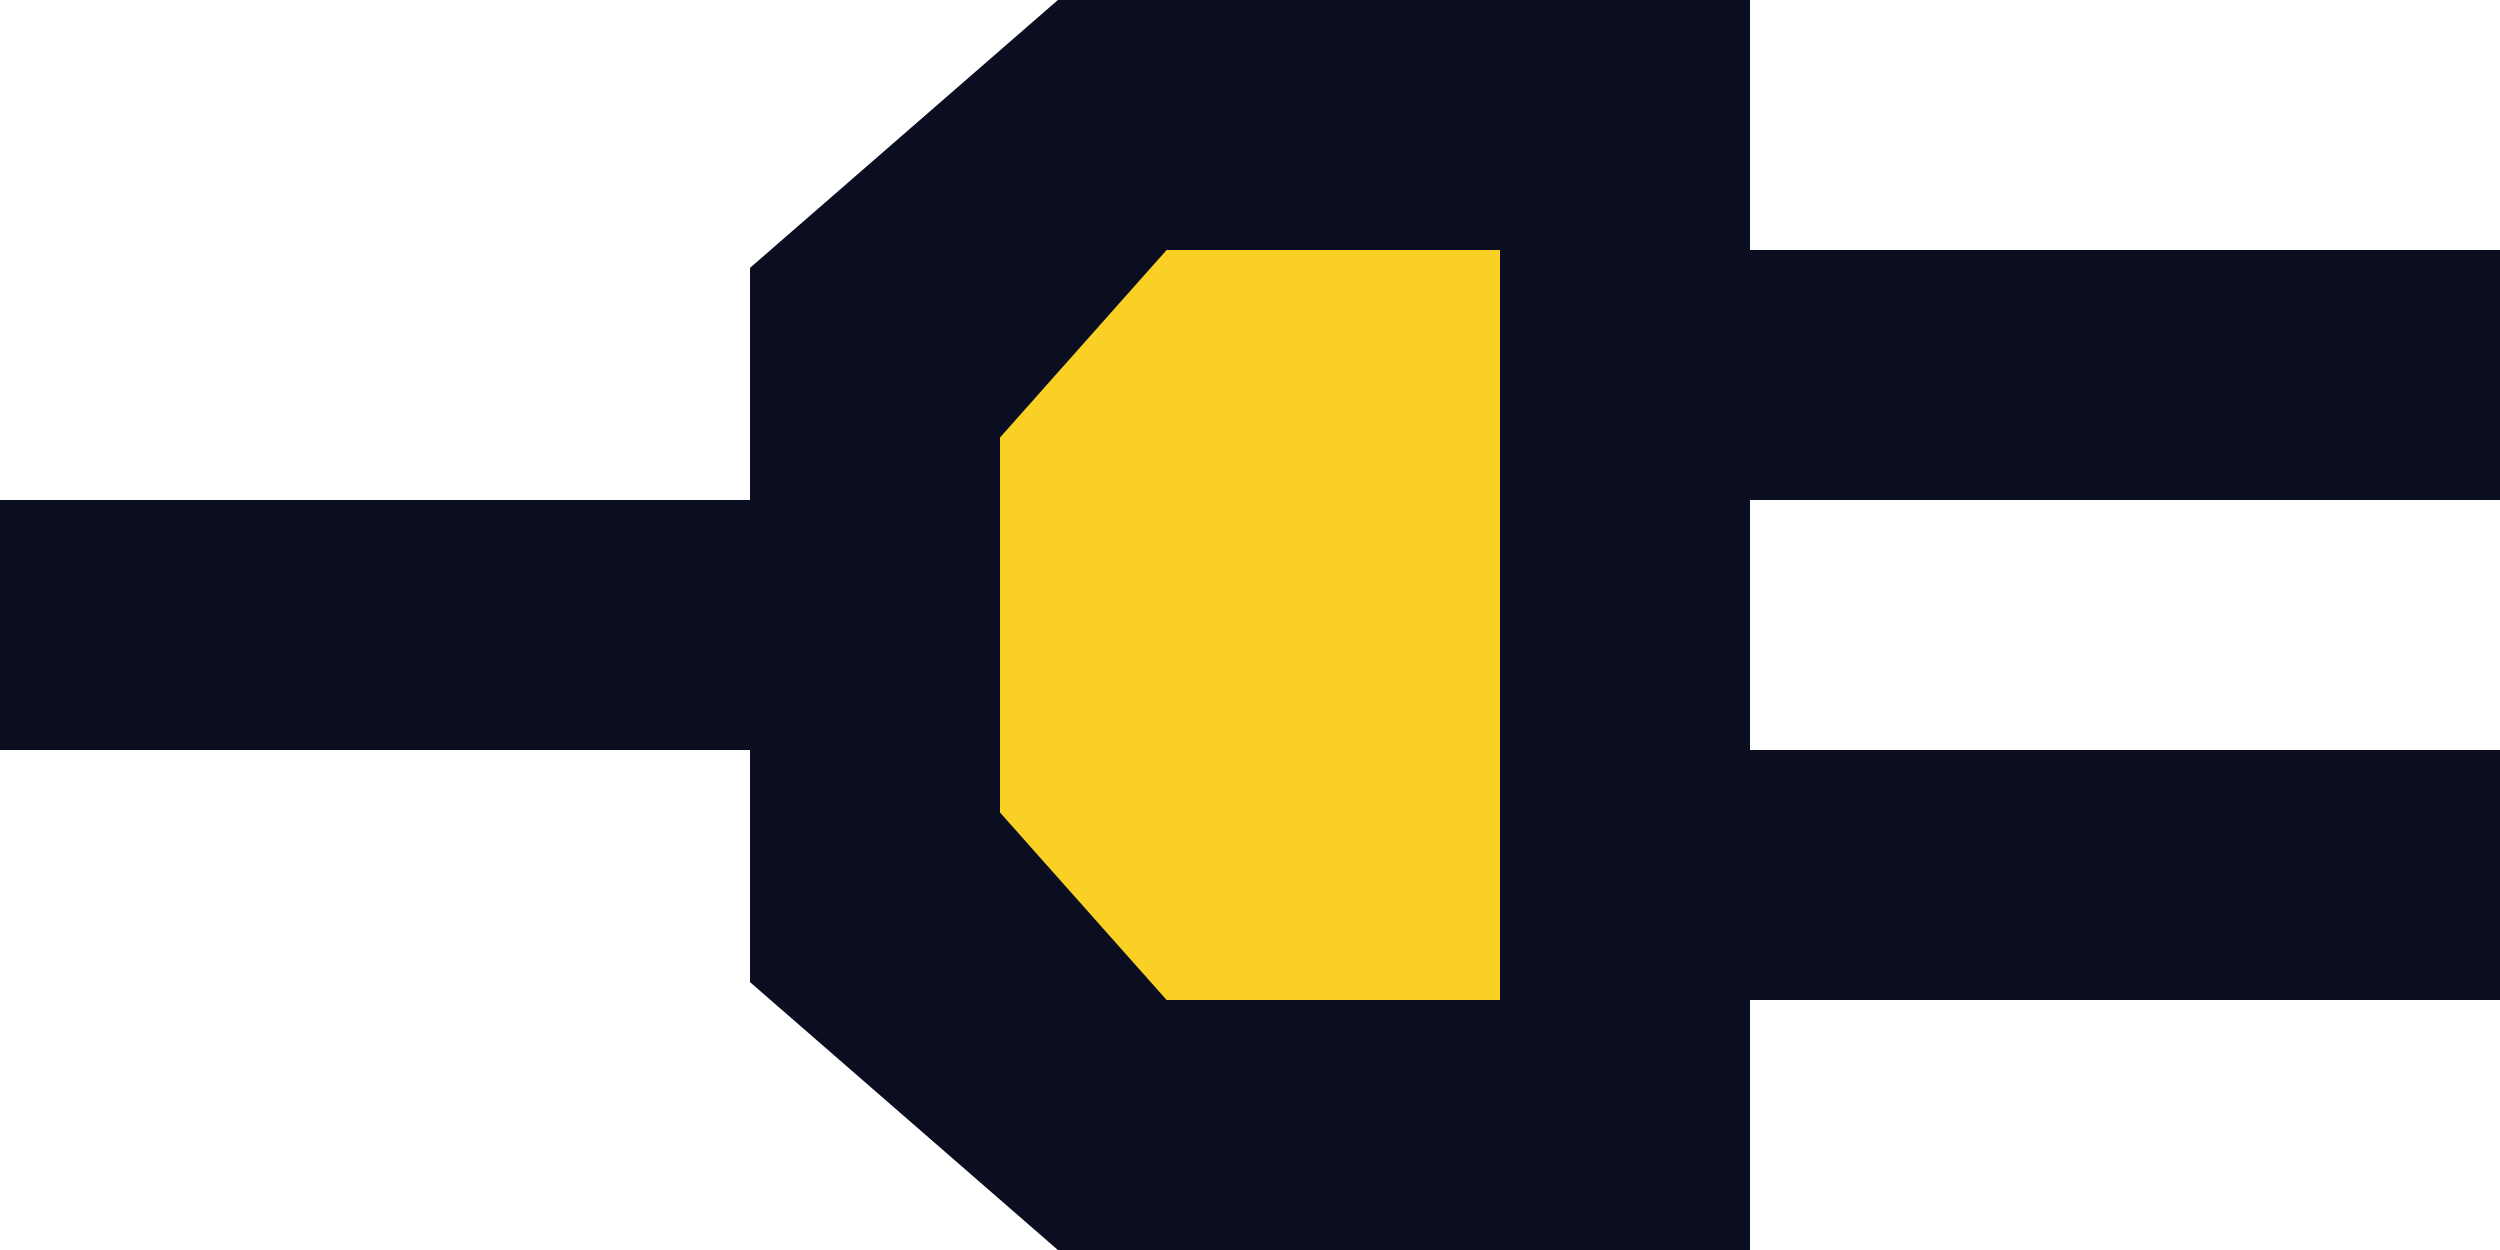 <svg width="20" height="10" viewBox="0 0 20 10" fill="none" xmlns="http://www.w3.org/2000/svg">
<path fill-rule="evenodd" clip-rule="evenodd" d="M6 2.143L8.463 0L14 0V10H8.463L6 7.857V2.143Z" fill="#0B0D21"/>
<path d="M14 2H20V4H14V2Z" fill="#0B0D21"/>
<path d="M14 6H20V8H14V6Z" fill="#0B0D21"/>
<path d="M0 6L0 4L6 4V6H0Z" fill="#0B0D21"/>
<path d="M8 6.5V3.5L9.333 2H12V8H9.333L8 6.5Z" fill="#F9D023"/>
</svg>
